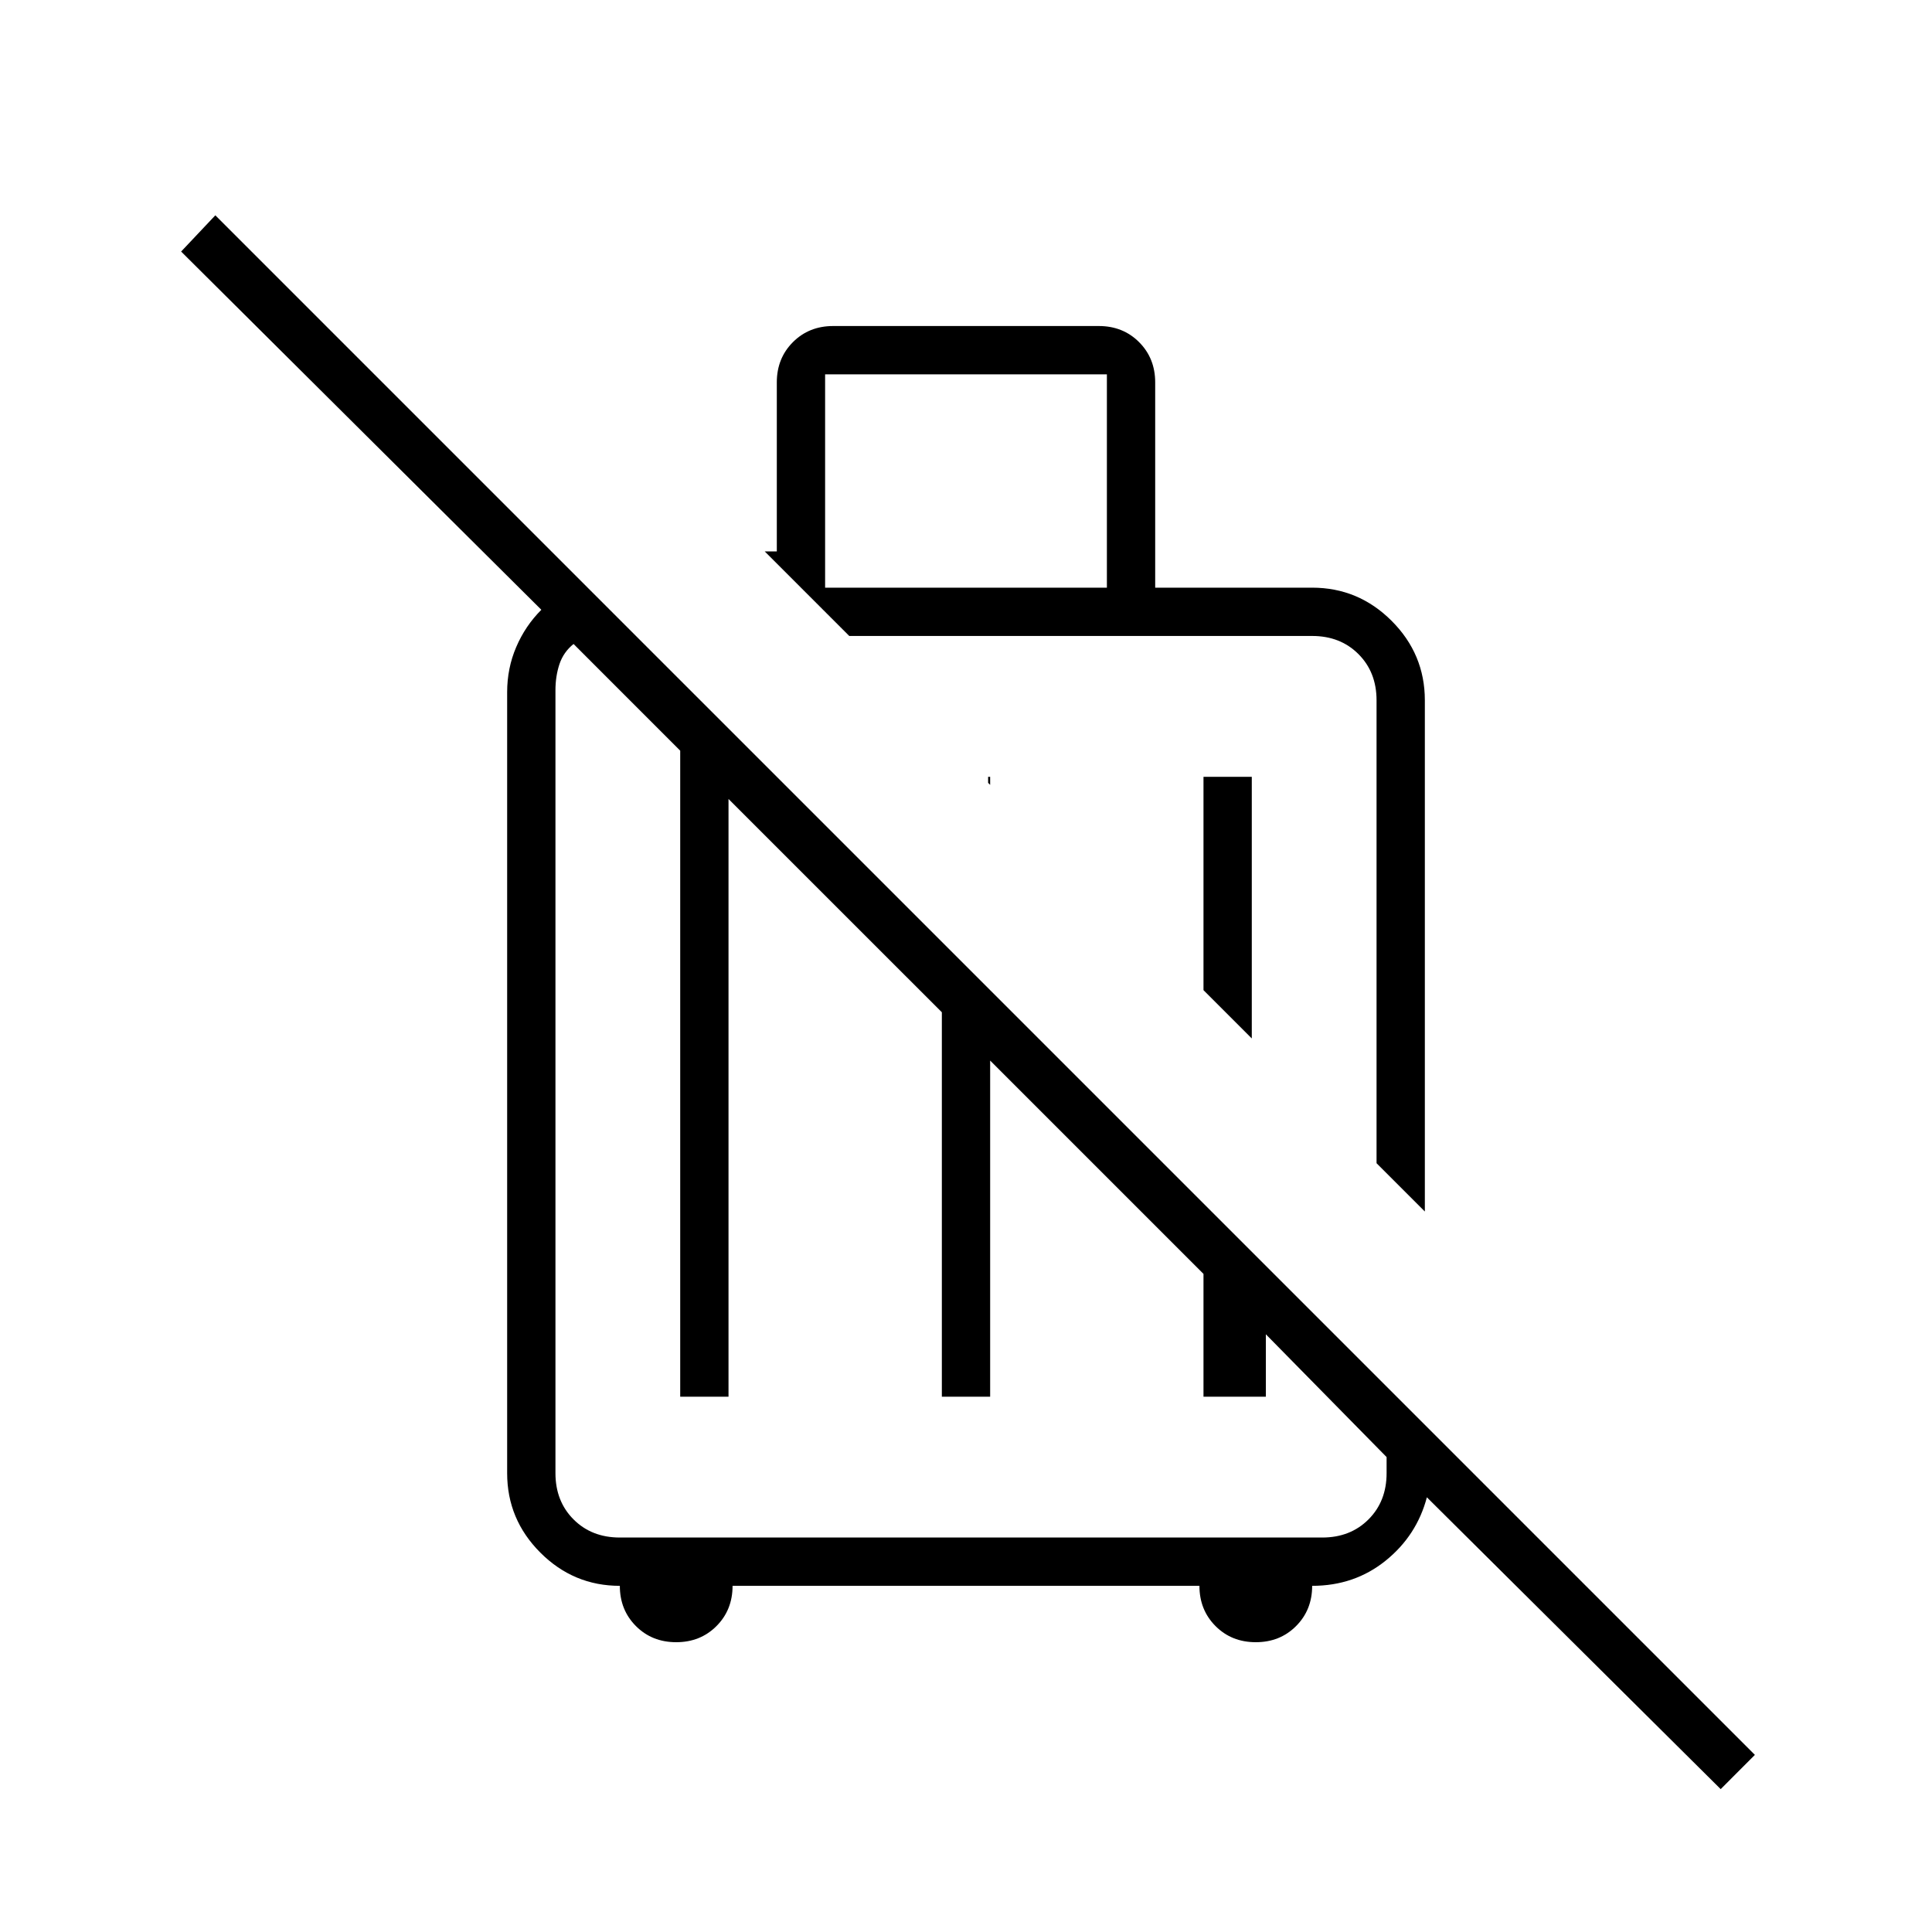 <svg xmlns="http://www.w3.org/2000/svg" height="40" width="40"><path d="M35.625 37.042 29.542 31Q29.333 31.792 28.688 32.312Q28.042 32.833 27.167 32.833Q27.167 33.333 26.833 33.667Q26.5 34 26 34Q25.5 34 25.167 33.667Q24.833 33.333 24.833 32.833H15.167Q15.167 33.333 14.833 33.667Q14.5 34 14 34Q13.5 34 13.167 33.667Q12.833 33.333 12.833 32.833Q11.875 32.833 11.188 32.146Q10.5 31.458 10.5 30.5V14.333Q10.5 13.833 10.688 13.396Q10.875 12.958 11.208 12.625L3.75 5.208L4.458 4.458L36.333 36.333ZM14.083 28.917V15.542L11.875 13.333Q11.667 13.5 11.583 13.75Q11.5 14 11.5 14.292V30.5Q11.5 31.083 11.875 31.458Q12.25 31.833 12.833 31.833H27.375Q27.958 31.833 28.333 31.458Q28.708 31.083 28.708 30.5V30.167L26.208 27.625V28.917H24.917V26.375L20.5 21.958V28.917H19.5V20.958L15.083 16.542V28.917ZM29.5 25.083 28.5 24.083V14.5Q28.5 13.917 28.125 13.542Q27.75 13.167 27.167 13.167H17.583L15.833 11.417H16.083V7.917Q16.083 7.417 16.417 7.083Q16.75 6.75 17.25 6.75H22.75Q23.25 6.75 23.583 7.083Q23.917 7.417 23.917 7.917V12.167H27.167Q28.125 12.167 28.812 12.854Q29.5 13.542 29.5 14.5ZM25.917 21.5 24.917 20.5V16.083H25.917ZM20.5 16.25 20.458 16.208V16.083H20.5ZM17.083 12.167H22.917V7.75H17.083ZM23.042 18.625Q23.042 18.625 23.042 18.625Q23.042 18.625 23.042 18.625ZM20.333 21.75Q20.333 21.75 20.333 21.75Q20.333 21.75 20.333 21.75Q20.333 21.75 20.333 21.75Q20.333 21.75 20.333 21.75Q20.333 21.75 20.333 21.75Q20.333 21.75 20.333 21.75Z"/></svg>